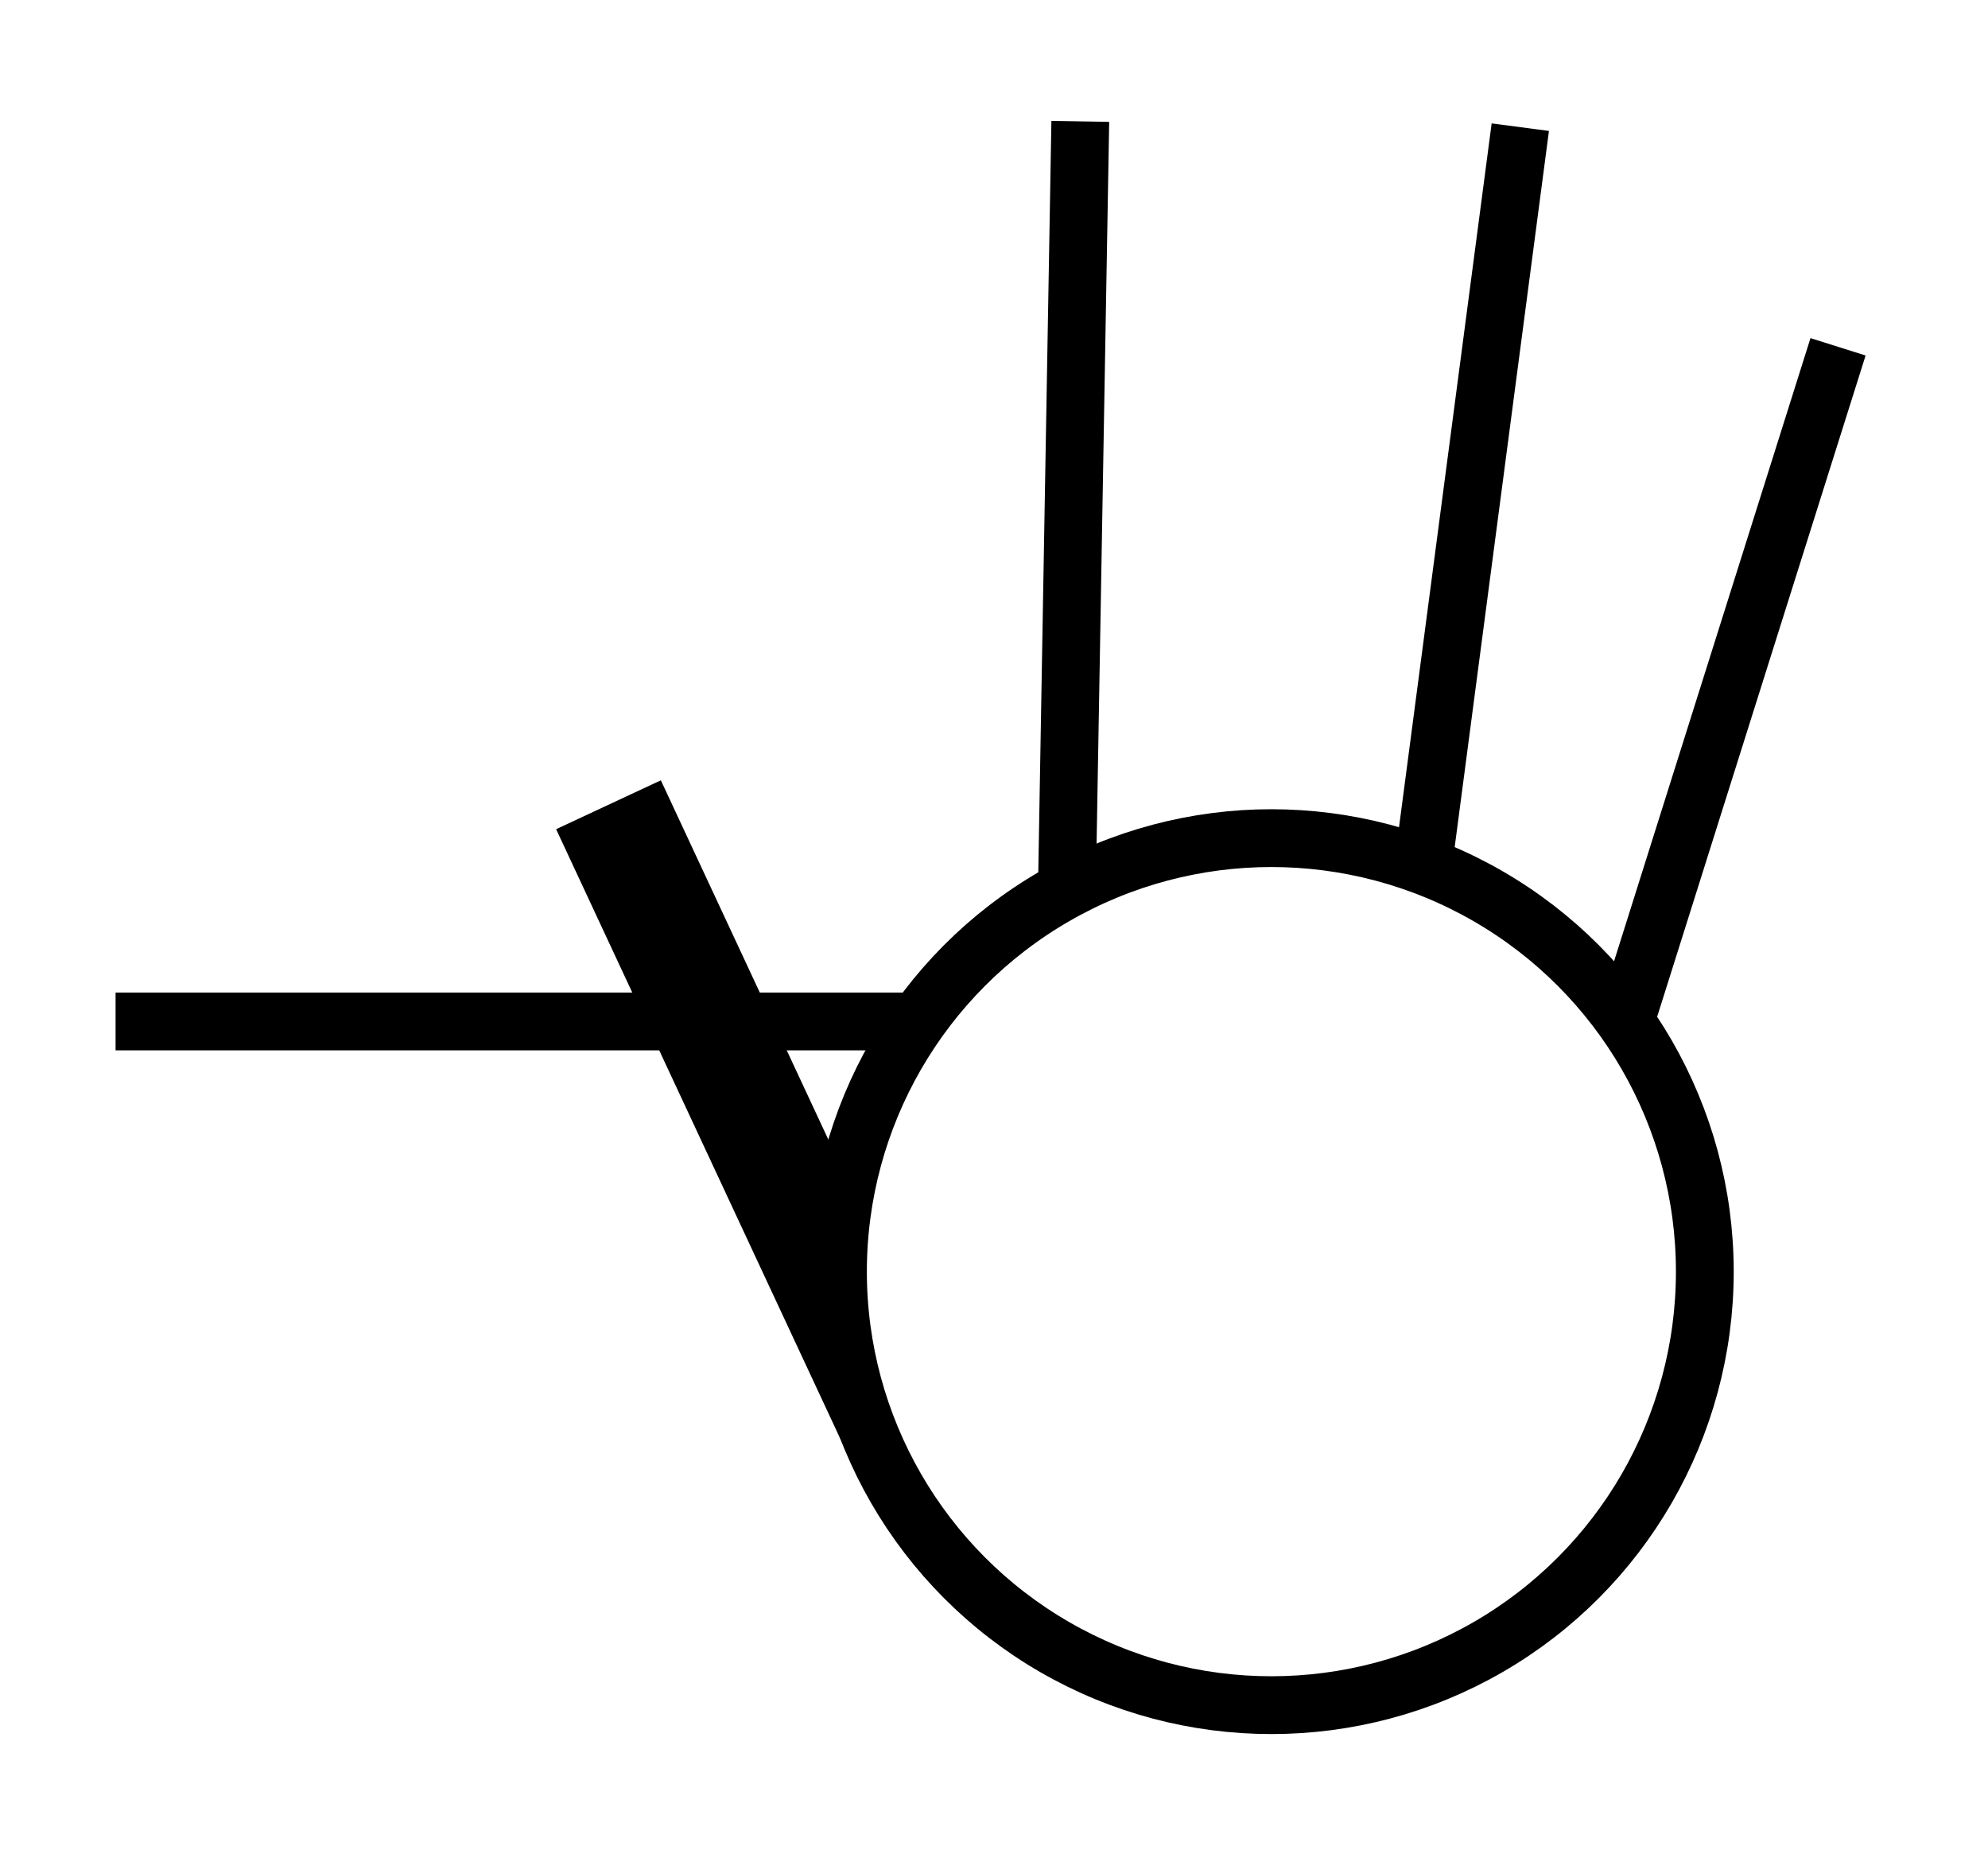 <?xml version="1.0" encoding="UTF-8" standalone="no"?>
<!-- Created with Inkscape (http://www.inkscape.org/) -->

<svg
   width="860"
   height="800"
   viewBox="0 0 860 800"
   version="1.1"
   id="svg1"
   xml:space="preserve"
   xmlns="http://www.w3.org/2000/svg"
   xmlns:svg="http://www.w3.org/2000/svg"><defs
     id="defs1" /><g
     id="layer1"
     transform="translate(355,355)"><circle
       style="fill:none;stroke:#000000;stroke-width:25;stroke-opacity:1"
       id="path2"
       cx="195"
       cy="195"
       r="187.5" /><path
       style="color:#000000;fill:#000000;fill-rule:evenodd;stroke-width:3.78;-inkscape-stroke:none"
       d="M -69.115,-17.5 -114.43,3.631 12.508,275.85 20,173.607 Z"
       id="path14" /><path
       style="opacity:1;fill:none;fill-rule:evenodd;stroke:#000000;stroke-width:25"
       d="m 41.874,86.794 -346.874,0.002"
       id="path17" /><path
       style="opacity:1;fill:none;fill-rule:evenodd;stroke:#000000;stroke-width:25"
       d="m 106.531,29.684 5.798,-332.184"
       id="path18" /><path
       style="opacity:1;fill:none;fill-rule:evenodd;stroke:#000000;stroke-width:25"
       d="M 260.625,19.398 302.675,-300"
       id="path21" /><path
       style="opacity:1;fill:none;fill-rule:evenodd;stroke:#000000;stroke-width:25"
       d="M 440.128,-205 348.126,86.794"
       id="path25" /></g></svg>
